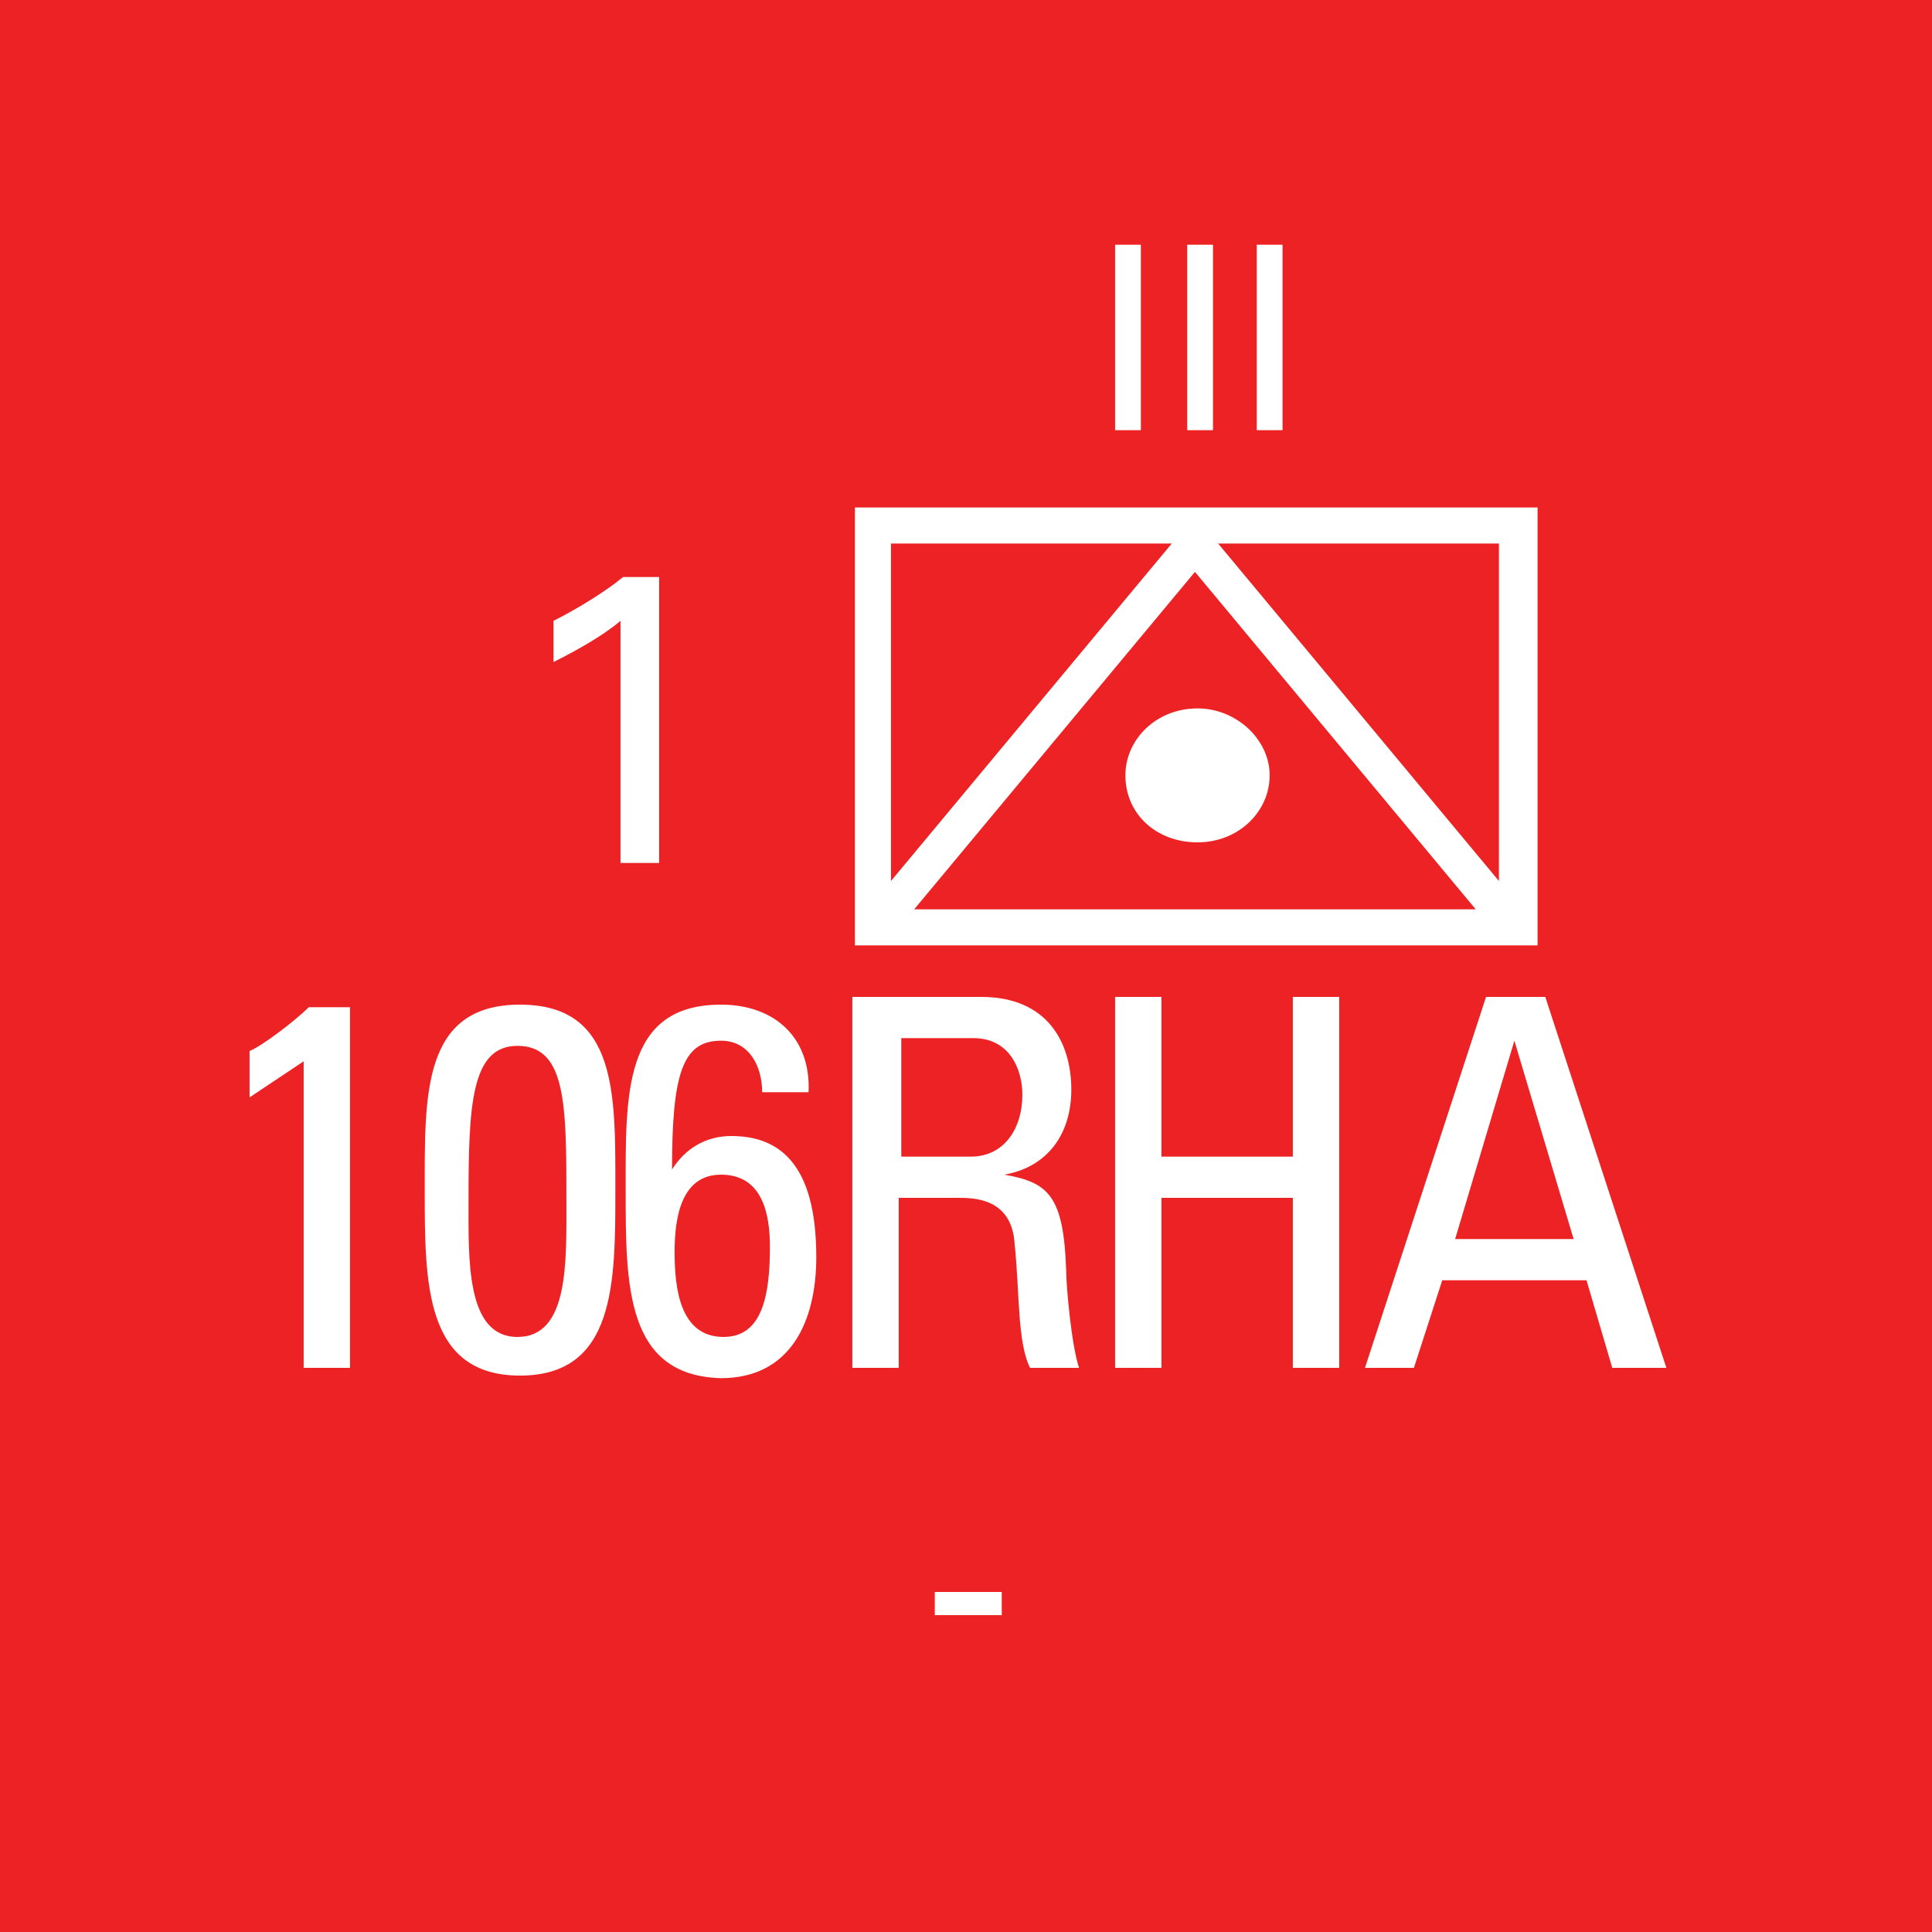 <svg version="1.2" baseProfile="tiny" xmlns="http://www.w3.org/2000/svg" viewBox="0 0 75 75" overflow="visible" xml:space="preserve"><path fill="#ED2224" d="M0 0h75v75H0z"/><path fill="#FFF" d="M59.688 19.7v17h-26.5v-17h26.5zm-25.1 1.4v13.1l10.9-13.1h-10.9zm.9 14.2h21.8l-10.9-13.1-10.9 13.1zm8.2-5.2c0-1.4 1.2-2.6 2.8-2.6 1.5 0 2.8 1.2 2.8 2.6 0 1.4-1.2 2.6-2.8 2.6-1.6 0-2.8-1.1-2.8-2.6zm14.5-9h-10.9l10.9 13.1V21.1z"/><g fill="#FFF"><path d="M13.588 53.1h-1.8V41.2l-2.1 1.4v-1.8c.5-.2 1.8-1.2 2.3-1.7h1.6v14zM23.888 46.2c0 3.6 0 7.2-3.7 7.2s-3.7-3.6-3.7-7.2c0-3.7-.1-7.2 3.7-7.2s3.7 3.5 3.7 7.2zm-5.7.4c0 2.3-.1 5.3 1.9 5.3s1.9-2.9 1.9-5.3c0-3.7 0-6-1.9-6-1.8 0-1.9 2.3-1.9 6zM24.288 46.2c0-3.7-.1-7.2 3.7-7.2 2.1 0 3.5 1.3 3.4 3.4h-1.8c0-1-.5-2-1.6-2-1.5 0-1.9 1.3-1.9 5 .5-.8 1.3-1.3 2.3-1.3 1.8 0 3.3 1 3.3 4.7 0 2.5-1 4.7-3.7 4.7-3.7-.1-3.7-3.6-3.7-7.3zm3.8 5.7c1.5 0 1.8-1.6 1.8-3.5 0-1.3-.3-2.8-1.9-2.8-1.6 0-1.8 1.8-1.8 3 0 1.4.2 3.3 1.9 3.3zM34.888 46.5v6.6h-1.8V38.7h5c2.6 0 3.5 1.8 3.5 3.6 0 1.7-.9 3-2.6 3.3 1.7.3 2.3.8 2.4 3.7 0 .6.2 2.9.5 3.8h-1.9c-.5-1-.4-2.9-.6-4.8-.1-1.8-1.6-1.8-2.2-1.8h-2.3zm0-1.6h2.8c1.3 0 2-1.1 2-2.4 0-1-.5-2.2-1.9-2.2h-2.8v4.6zM43.288 53.1V38.7h1.8v6.2h5.1v-6.2h1.8v14.4h-1.8v-6.6h-5.1v6.6h-1.8zM57.688 38.7h2.3l4.7 14.4h-2.1l-1-3.4h-5.6l-1.1 3.4h-1.9l4.7-14.4zm1.1 1.7-2.3 7.7h4.6l-2.3-7.7z"/></g><g fill="#FFF"><path d="M43.288 9.5h1v7.2h-1V9.5zM46.088 9.5h1v7.2h-1V9.5zM48.788 9.5h1v7.2h-1V9.5z"/></g><path fill="#FFF" d="M24.088 24.1c-.7.6-1.8 1.2-2.6 1.6v-1.6c1-.5 2.1-1.2 2.7-1.7h1.4v11.1h-1.5v-9.4zM36.288 61.8h2.6v.9h-2.6v-.9z"/></svg>